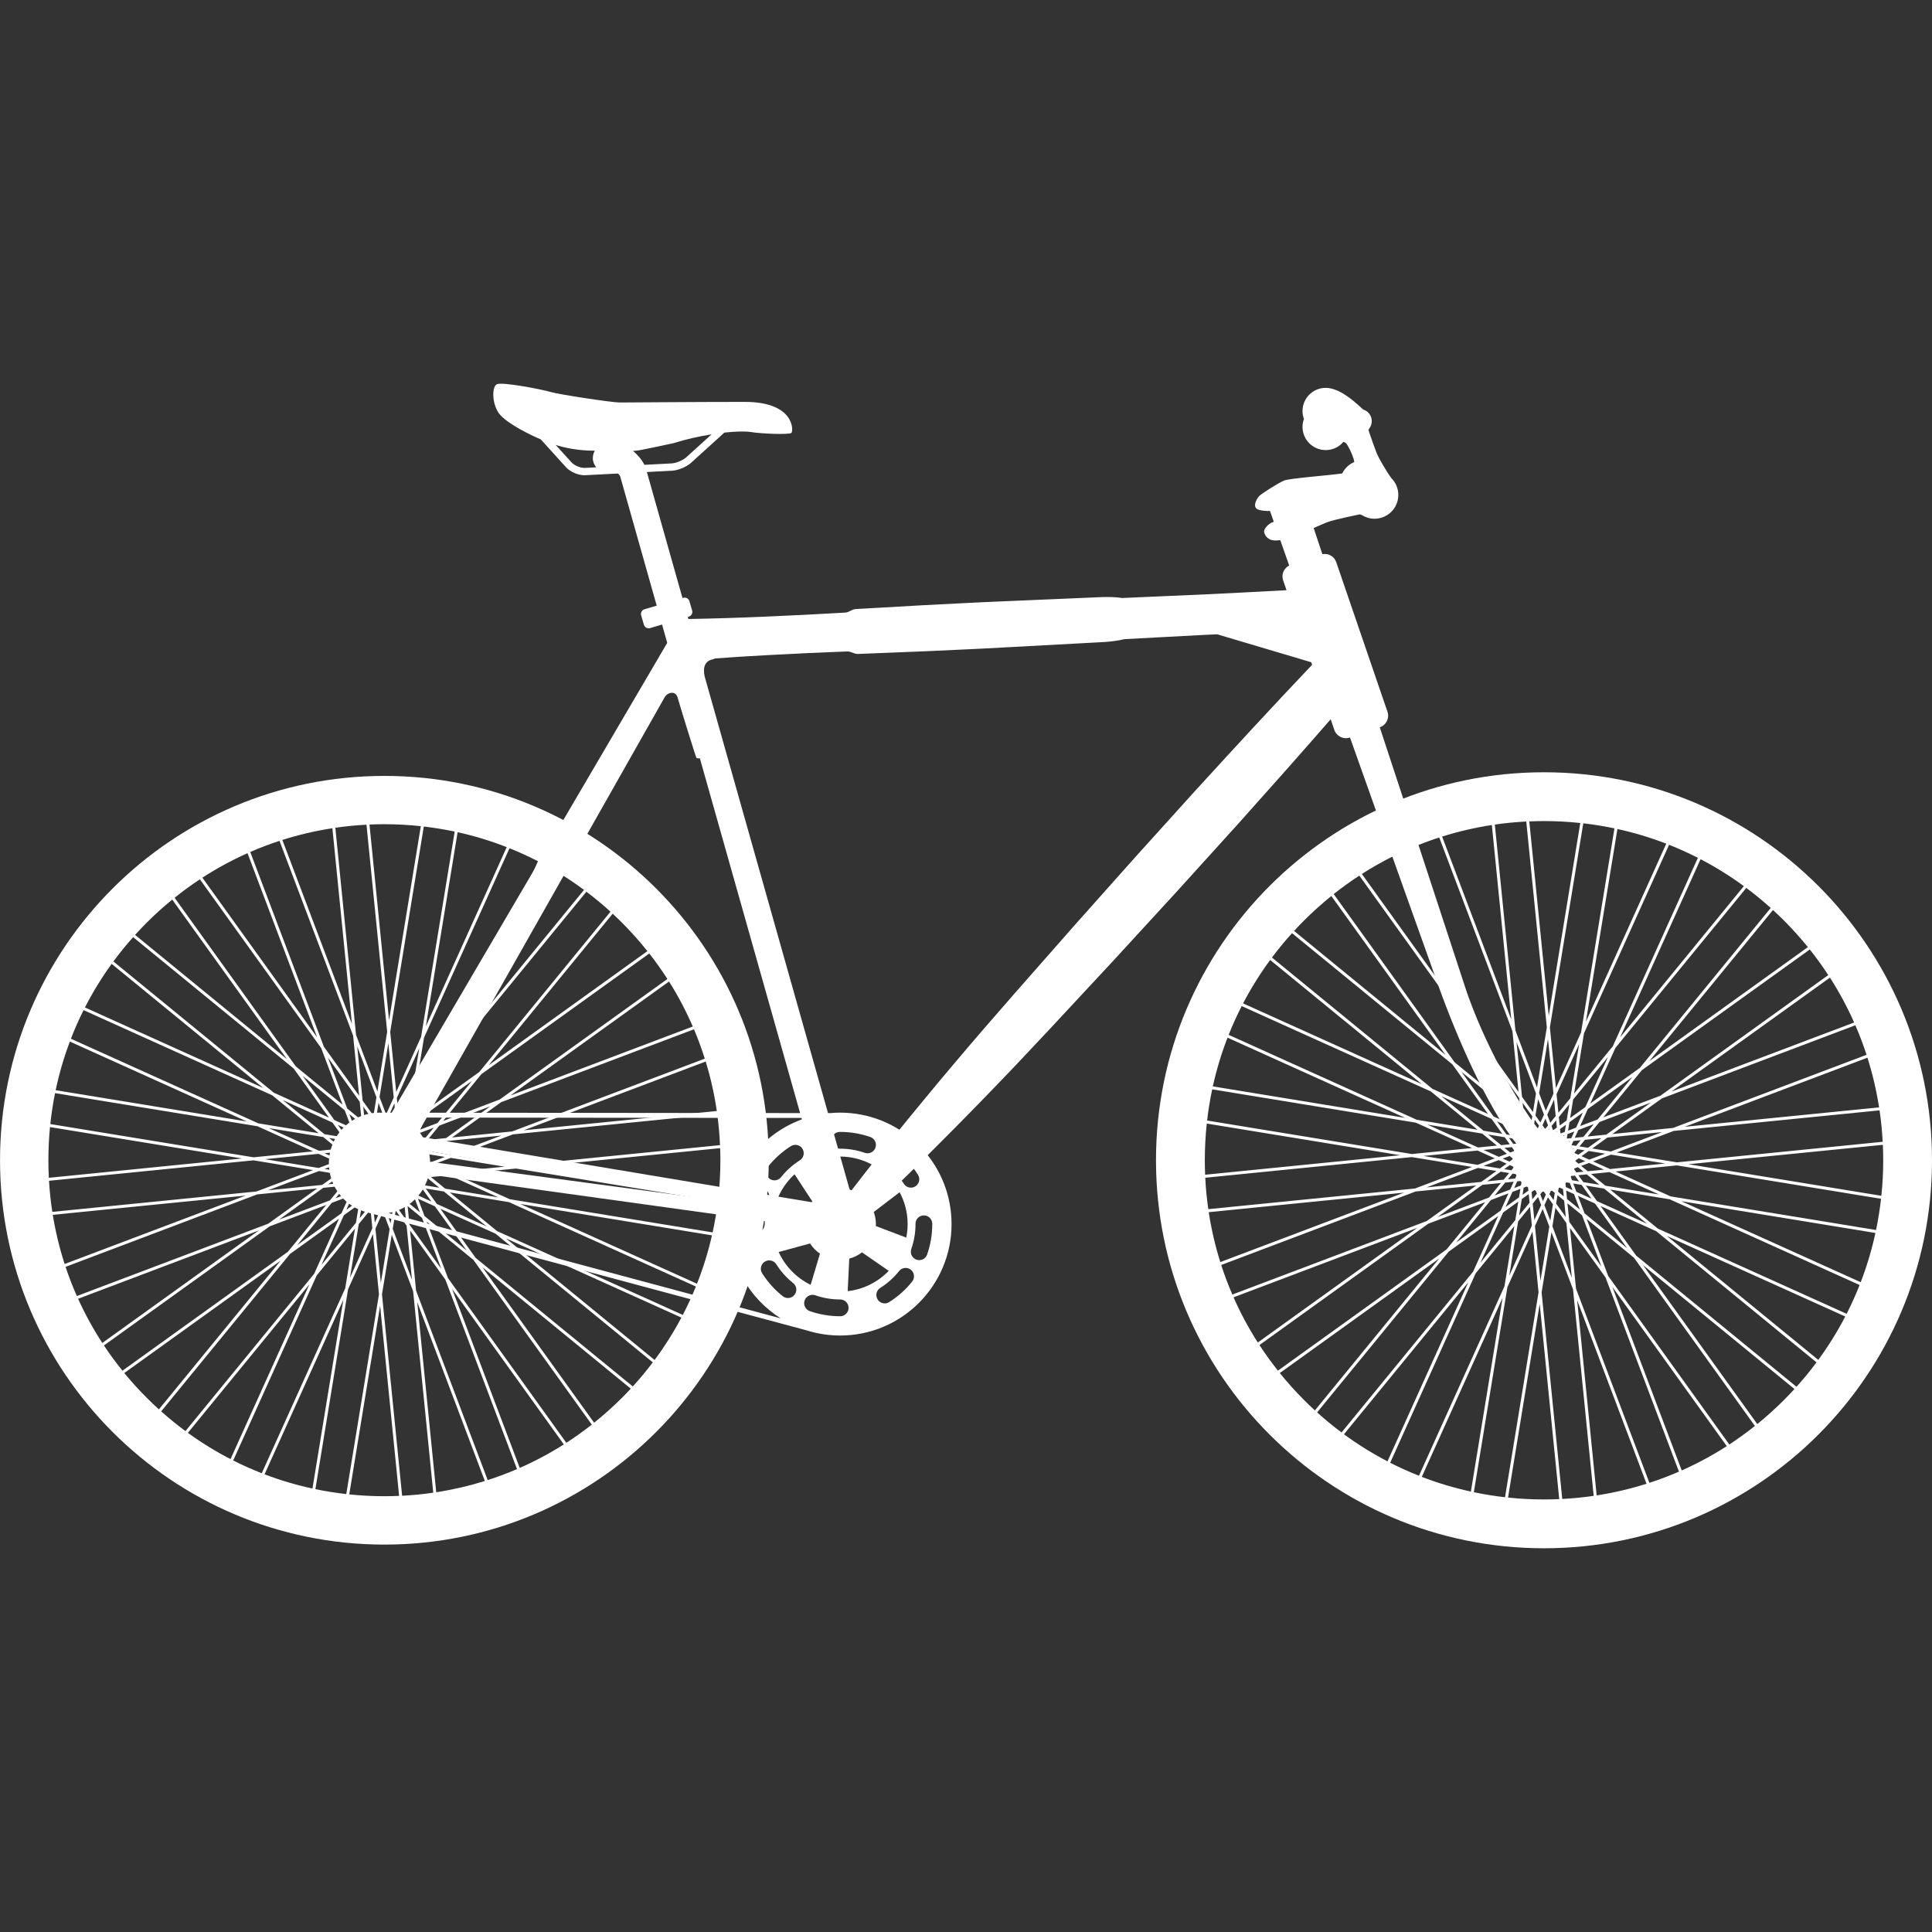 <?xml version="1.0" encoding="UTF-8" standalone="no"?>
<!-- Created with Inkscape (http://www.inkscape.org/) -->

<svg
   xmlns:dc="http://purl.org/dc/elements/1.1/"
   xmlns:cc="http://creativecommons.org/ns#"
   xmlns:rdf="http://www.w3.org/1999/02/22-rdf-syntax-ns#"
   xmlns:svg="http://www.w3.org/2000/svg"
   xmlns="http://www.w3.org/2000/svg"
   xmlns:sodipodi="http://sodipodi.sourceforge.net/DTD/sodipodi-0.dtd"
   xmlns:inkscape="http://www.inkscape.org/namespaces/inkscape"
   width="512"
   height="512"
   id="svg3984"
   version="1.1"
   inkscape:version="0.48.4 r9939"
   sodipodi:docname="bike.svg">
  <rect width="100%" height="100%" fill="#333333" stroke="none"/>
  <defs
     id="defs3986" />
  <sodipodi:namedview
     id="base"
     pagecolor="#ffffff"
     bordercolor="#666666"
     borderopacity="1.0"
     inkscape:pageopacity="0.0"
     inkscape:pageshadow="2"
     inkscape:zoom="1.4"
     inkscape:cx="-7.0730579"
     inkscape:cy="204.04019"
     inkscape:document-units="px"
     inkscape:current-layer="layer1"
     showgrid="false"
     inkscape:window-width="1858"
     inkscape:window-height="1057"
     inkscape:window-x="-8"
     inkscape:window-y="-8"
     inkscape:window-maximized="1" />
  <g
     inkscape:label="Layer 1"
     inkscape:groupmode="layer"
     id="layer1"
     transform="translate(0,-540.362)">
    <g
       id="g2987"
       style="fill:#ffffff">
      <g
         inkscape:export-ydpi="90"
         inkscape:export-xdpi="90"
         transform="matrix(2,0,0,2,-146.119,508.18)"
         id="g4005"
         style="fill:#ffffff">
        <path
           id="path3073"
           style="fill:#ffffff;fill-opacity:1;fill-rule:nonzero;stroke:none"
           d="m 305.908,204.788 -15.146,-21.068 20.071,16.422 c -0.455,0.501 -0.924,0.99 -1.405,1.472 -1.126,1.127 -2.302,2.184 -3.521,3.174 z m -33.026,9.739 4.197,-25.653 2.586,25.858 c -0.67,0.027 -1.341,0.045 -2.017,0.045 -1.603,0 -3.193,-0.084 -4.766,-0.251 z m -30.242,-16.5 21.12,-15.182 -16.471,20.131 c -0.482,-0.445 -0.959,-0.896 -1.423,-1.362 -1.146,-1.146 -2.22,-2.345 -3.226,-3.587 z m 6.828,-63.212 15.135,21.056 -20.071,-16.424 c 0.435,-0.472 0.877,-0.939 1.335,-1.395 1.152,-1.152 2.353,-2.229 3.602,-3.236 z m 32.987,-9.672 -4.18,25.544 -2.574,-25.755 c 0.647,-0.029 1.296,-0.045 1.946,-0.045 1.616,0 3.22,0.088 4.807,0.257 z m 30.159,16.445 -21.008,15.099 16.379,-20.015 c 0.49,0.447 0.973,0.907 1.444,1.379 1.131,1.131 2.192,2.312 3.185,3.537 z m -18.191,33.03 -7.296,-3.294 8.124,-0.812 27.055,4.426 c -0.158,1.393 -0.378,2.772 -0.659,4.134 l -27.224,-4.454 z m 1.413,0.638 25.726,4.208 c -0.482,2.229 -1.133,4.409 -1.949,6.525 l -23.777,-10.733 z m -3.113,3.625 -6.316,-5.17 7.9,1.294 25.159,11.358 c -0.512,1.296 -1.083,2.57 -1.718,3.815 l -25.025,-11.296 z m 1.201,0.983 23.641,10.67 c -1.038,1.996 -2.232,3.918 -3.572,5.751 l -20.069,-16.421 z m -8.784,-3.966 7.372,3.328 21.245,17.385 c -0.829,1.114 -1.715,2.192 -2.652,3.236 l -21.246,-17.387 -4.719,-6.563 z m -2.119,0.967 -0.878,-2.318 2.267,1.021 4.246,5.912 -5.635,-4.615 z m 3.14,8.312 -2.856,-7.561 6.255,5.12 16.033,22.301 c -1.098,0.875 -2.229,1.691 -3.39,2.455 l -16.042,-22.316 z m 0.55,1.45 15.155,21.086 c -1.913,1.225 -3.904,2.302 -5.969,3.218 l -9.187,-24.304 z m -4.822,0.215 -0.803,-8.041 4.72,6.565 9.723,25.725 c -1.281,0.556 -2.586,1.051 -3.915,1.483 l -9.726,-25.732 z m 0.154,1.54 9.19,24.313 c -2.149,0.68 -4.357,1.196 -6.607,1.545 l -2.583,-25.858 z m -3.406,-9.012 2.857,7.564 2.737,27.365 c -1.375,0.201 -2.766,0.34 -4.165,0.412 l -2.735,-27.367 1.306,-7.975 z m -2.186,-0.817 1.022,-2.262 0.879,2.327 -1.174,7.183 -0.727,-7.248 z m -3.654,8.097 3.325,-7.367 0.804,8.047 -4.442,27.153 c -1.394,-0.159 -2.772,-0.383 -4.132,-0.666 l 4.444,-27.166 z m -0.638,1.412 -4.2,25.671 c -2.22,-0.487 -4.394,-1.136 -6.504,-1.95 l 10.704,-23.721 z m -3.559,-3.258 5.115,-6.254 -1.306,7.982 -11.329,25.104 c -1.298,-0.516 -2.57,-1.089 -3.815,-1.723 l 11.334,-25.11 z m -0.983,1.198 -10.708,23.727 c -2.001,-1.044 -3.928,-2.242 -5.767,-3.591 l 16.475,-20.136 z m 3.965,-8.781 -3.325,7.372 -17.437,21.306 c -1.113,-0.83 -2.191,-1.717 -3.234,-2.657 l 17.434,-21.303 6.562,-4.719 z m -0.968,-2.12 2.322,-0.877 -1.023,2.267 -5.911,4.246 4.613,-5.636 z m -8.309,3.141 7.559,-2.86 -5.12,6.258 -22.355,16.07 c -0.869,-1.099 -1.685,-2.23 -2.446,-3.394 L 262.303,178.244 z m -1.449,0.546 -21.131,15.191 c -1.225,-1.916 -2.3,-3.917 -3.214,-5.987 l 24.346,-9.204 z m -0.219,-4.818 8.042,-0.804 -6.567,4.719 -25.76,9.739 c -0.553,-1.281 -1.045,-2.587 -1.476,-3.916 l 25.76,-9.738 z m -1.542,0.154 -24.34,9.2 c -0.674,-2.153 -1.186,-4.362 -1.532,-6.614 l 25.871,-2.586 z m 1.039,-4.711 7.975,1.305 -7.564,2.857 -27.38,2.737 c -0.198,-1.374 -0.333,-2.766 -0.403,-4.164 l 27.373,-2.735 z m 0.539,-4.56 7.438,3.357 -7.965,0.796 -27.138,-4.439 c 0.16,-1.394 0.386,-2.769 0.674,-4.131 l 26.991,4.417 z m -1.416,-0.638 -25.492,-4.173 c 0.487,-2.202 1.138,-4.361 1.95,-6.454 l 23.542,10.627 z m 3.394,-3.503 6.192,5.073 -8.056,-1.319 -24.925,-11.252 c 0.515,-1.296 1.091,-2.567 1.728,-3.811 l 25.061,11.309 z m -1.201,-0.979 -23.676,-10.688 c 1.044,-1.995 2.241,-3.918 3.587,-5.752 l 20.089,16.44 z m 8.778,3.964 -7.366,-3.327 -21.261,-17.398 c 0.831,-1.114 1.717,-2.191 2.658,-3.233 l 21.249,17.388 4.72,6.569 z m 2.111,-0.979 0.88,2.328 -2.259,-1.02 -4.252,-5.917 5.631,4.609 z m -3.141,-8.314 2.858,7.565 -6.252,-5.119 -16.023,-22.289 c 1.099,-0.871 2.231,-1.686 3.396,-2.446 l 16.021,22.289 z m -0.549,-1.45 -15.136,-21.058 c 1.911,-1.221 3.904,-2.29 5.965,-3.2 l 9.171,24.258 z m 4.816,-0.226 0.807,8.046 -4.719,-6.562 -9.705,-25.676 c 1.281,-0.553 2.587,-1.045 3.917,-1.476 l 9.7,25.667 z m -0.154,-1.544 -9.163,-24.243 c 2.143,-0.672 4.344,-1.186 6.589,-1.529 l 2.575,25.772 z m 3.407,9.012 -2.857,-7.559 -2.729,-27.285 c 1.374,-0.199 2.764,-0.334 4.165,-0.405 l 2.725,27.269 -1.305,7.98 z m 2.182,0.806 -1.021,2.264 -0.879,-2.319 1.176,-7.19 0.724,7.245 z m 3.657,-8.105 -3.327,7.372 -0.803,-8.041 4.426,-27.044 c 1.393,0.16 2.77,0.383 4.13,0.67 l -4.426,27.043 z m 0.638,-1.413 4.181,-25.546 c 2.209,0.484 4.371,1.136 6.47,1.944 l -10.651,23.602 z m 3.566,3.246 -5.121,6.26 1.306,-7.976 11.276,-24.984 c 1.297,0.517 2.569,1.091 3.816,1.724 l -11.276,24.976 z m 0.983,-1.198 10.649,-23.594 c 1.989,1.039 3.907,2.231 5.736,3.57 l -16.385,20.024 z m -3.962,8.778 3.325,-7.366 17.345,-21.2 c 1.114,0.83 2.192,1.717 3.236,2.658 l -17.34,21.189 -6.567,4.719 z m 0.974,2.114 -2.325,0.877 1.021,-2.259 5.914,-4.252 -4.609,5.635 z m 8.314,-3.143 -7.564,2.86 5.118,-6.254 22.24,-15.985 c 0.873,1.095 1.692,2.228 2.45,3.391 l -22.244,15.988 z m 1.45,-0.548 21.015,-15.105 c 1.223,1.906 2.292,3.89 3.209,5.948 l -24.225,9.157 z m 0.227,4.816 -8.046,0.806 6.563,-4.718 25.637,-9.692 c 0.556,1.279 1.053,2.585 1.485,3.912 l -25.639,9.692 z m 1.54,-0.153 24.218,-9.157 c 0.677,2.144 1.192,4.343 1.542,6.584 l -25.76,2.574 z m -9.008,3.406 7.559,-2.858 27.271,-2.726 c 0.203,1.373 0.339,2.764 0.414,4.165 l -27.264,2.725 -7.981,-1.306 z m -3.124,1.18 2.374,-0.896 7.19,1.175 -7.326,0.734 -2.239,-1.012 z m -0.713,1.306 -0.866,-0.708 1.048,-0.397 1.971,0.89 -2.153,0.215 z m 0.441,0.361 2.444,-0.246 6.564,2.964 -7.108,-1.163 -1.9,-1.555 z m -1.027,1.077 -0.653,-0.911 1.114,-0.111 1.674,1.371 -2.135,-0.348 z m 0.33,0.461 2.428,0.396 5.695,4.661 -6.641,-2.998 -1.482,-2.059 z m -1.663,-0.274 1.104,0.181 1.311,1.824 -1.999,-0.902 -0.416,-1.103 z m -0.984,0.471 -0.064,-0.643 0.591,0.098 0.356,0.943 -0.883,-0.397 z m 0.159,1.586 -0.111,-1.125 1.036,0.467 0.775,2.048 -1.699,-1.39 z m 0.056,0.564 1.926,1.573 2.574,6.811 -4.252,-5.915 -0.247,-2.47 z m -1.5,0.039 0.182,-1.119 0.879,0.72 0.219,2.176 -1.28,-1.778 z m -0.093,0.557 1.452,2.019 0.724,7.243 -2.577,-6.812 0.401,-2.449 z m -0.994,-1.384 0.664,0.923 -0.352,2.157 -0.778,-2.049 0.466,-1.031 z m -1.009,-0.407 0.381,-0.465 0.357,0.495 -0.396,0.877 -0.342,-0.907 z m -1.007,1.235 0.716,-0.875 0.401,1.066 -0.901,1.992 -0.216,-2.182 z m -0.361,0.438 0.249,2.475 -2.995,6.636 1.175,-7.19 1.571,-1.921 z m -1.087,-1.037 0.918,-0.658 0.114,1.131 -1.385,1.692 0.353,-2.165 z m -0.461,0.333 -0.401,2.455 -4.61,5.633 2.999,-6.639 2.012,-1.449 z m 0.275,-1.681 -0.183,1.122 -1.775,1.276 0.901,-1.999 1.058,-0.4 z m -0.425,-1 0.6,-0.061 -0.099,0.603 -0.9,0.34 0.399,-0.881 z m -1.586,0.159 1.125,-0.112 -0.467,1.036 -2.048,0.775 1.39,-1.698 z m -0.564,0.056 -1.576,1.924 -6.806,2.575 5.914,-4.253 2.468,-0.246 z m -0.038,-1.501 1.115,0.183 -0.719,0.88 -2.176,0.218 1.78,-1.281 z m -0.559,-0.092 -2.019,1.451 -7.244,0.725 6.814,-2.577 2.449,0.401 z m 0.301,-1.439 1.044,0.472 -0.884,0.635 -2.159,-0.352 1.999,-0.754 z m -0.52,-0.234 -2.27,0.859 -7.183,-1.176 7.166,-0.715 2.287,1.032 z m 0.718,-1.331 0.889,0.726 -1.075,0.405 -2.021,-0.912 2.207,-0.219 z m -0.439,-0.361 -2.499,0.251 -6.71,-3.03 7.265,1.19 1.944,1.589 z m 1.036,-1.103 0.669,0.933 -1.141,0.114 -1.717,-1.406 2.188,0.359 z m -0.33,-0.461 -2.479,-0.406 -5.575,-4.562 6.637,2.994 1.417,1.973 z m 1.691,0.278 -1.131,-0.186 -1.246,-1.734 1.992,0.9 0.385,1.02 z m 1.009,-0.391 0.056,0.565 -0.608,-0.1 -0.325,-0.861 0.877,0.396 z m -0.159,-1.593 0.112,1.131 -1.031,-0.463 -0.776,-2.054 1.695,1.386 z m -0.056,-0.564 -1.921,-1.571 -2.576,-6.815 4.247,5.91 0.249,2.476 z m 1.496,-0.046 -0.183,1.122 -0.874,-0.715 -0.218,-2.184 1.275,1.776 z m 0.092,-0.561 -1.449,-2.015 -0.724,-7.249 2.574,6.81 -0.401,2.454 z m 0.99,1.38 -0.659,-0.919 0.353,-2.163 0.775,2.044 -0.469,1.038 z m 1.009,0.392 -0.386,0.473 -0.351,-0.491 0.396,-0.881 0.341,0.9 z m 1.014,-1.24 -0.72,0.881 -0.399,-1.058 0.902,-1.999 0.216,2.175 z m 0.359,-0.438 -0.247,-2.47 2.998,-6.639 -1.176,7.185 -1.575,1.923 z m 1.092,1.026 -0.923,0.663 -0.111,-1.124 1.388,-1.698 -0.353,2.159 z m 0.462,-0.333 0.399,-2.449 4.615,-5.637 -2.995,6.635 -2.019,1.451 z m -0.275,1.676 0.182,-1.117 1.781,-1.28 -0.9,1.996 -1.064,0.401 z m 0.435,0.99 -0.608,0.061 0.097,-0.595 0.906,-0.342 -0.395,0.877 z m 1.592,-0.16 -1.132,0.116 0.467,-1.033 2.05,-0.774 -1.385,1.691 z m 0.564,-0.055 1.572,-1.918 6.814,-2.578 -5.911,4.25 -2.475,0.247 z m 0.048,1.498 -1.122,-0.186 0.716,-0.87 2.182,-0.219 -1.776,1.275 z m 0.561,0.092 2.012,-1.449 7.249,-0.723 -6.807,2.572 -2.454,-0.401 z m -1.417,1.018 0.956,-0.687 2.163,0.353 -2.099,0.793 -1.02,-0.46 z m -0.861,0.619 0.483,-0.348 0.866,0.39 -0.888,0.335 -0.461,-0.377 z m -0.414,0.71 -0.196,-0.274 0.27,-0.194 0.368,0.298 -0.443,0.17 z m 0.242,0.336 0.557,-0.212 0.737,0.604 -0.948,0.093 -0.347,-0.485 z m -0.583,0.578 -0.119,-0.315 0.313,-0.117 0.276,0.385 -0.471,0.048 z m 0.147,0.386 0.593,-0.057 0.555,0.771 -0.938,-0.154 -0.21,-0.56 z m -0.747,0.077 0.334,-0.034 0.168,0.443 -0.468,-0.076 -0.033,-0.333 z m -0.6,0.227 0.027,-0.171 0.175,-0.016 0.022,0.225 -0.224,-0.038 z m -0.125,0.768 0.06,-0.369 0.33,0.054 0.052,0.516 -0.443,-0.201 z m -0.067,0.411 0.555,0.251 0.095,0.957 -0.749,-0.611 0.099,-0.597 z m -0.833,-0.006 0.138,-0.306 0.314,0.143 -0.076,0.472 -0.377,-0.309 z m -0.171,0.379 0.472,0.384 -0.155,0.95 -0.564,-0.787 0.247,-0.546 z m -0.588,-0.483 0.267,0.219 -0.196,0.438 -0.285,-0.397 0.214,-0.259 z m -0.593,-0.269 0.141,-0.1 0.142,0.116 -0.145,0.176 -0.137,-0.192 z m -0.6,0.429 0.274,-0.197 0.201,0.282 -0.303,0.369 -0.171,-0.455 z m -0.337,0.243 0.216,0.567 -0.608,0.746 -0.097,-0.962 0.488,-0.351 z m -0.583,-0.593 0.314,-0.12 0.123,0.323 -0.389,0.279 -0.049,-0.482 z m -0.39,0.144 0.064,0.609 -0.78,0.561 0.155,-0.956 0.561,-0.214 z m -0.073,-0.754 0.035,0.342 -0.447,0.17 0.078,-0.48 0.334,-0.032 z m -0.231,-0.611 0.174,0.028 0.017,0.182 -0.226,0.026 0.035,-0.236 z m -0.726,-0.121 0.333,0.055 -0.056,0.342 -0.476,0.048 0.199,-0.445 z m -0.41,-0.065 -0.251,0.555 -0.956,0.095 0.613,-0.748 0.594,0.098 z m -0.021,-0.801 0.319,0.143 -0.127,0.278 -0.472,-0.077 0.28,-0.344 z m -0.378,-0.171 -0.358,0.44 -0.95,-0.156 0.747,-0.535 0.561,0.252 z m 0.215,-0.807 0.268,0.216 -0.22,0.27 -0.447,-0.203 0.4,-0.284 z m -0.322,-0.265 -0.5,0.359 -0.892,-0.402 0.916,-0.345 0.477,0.388 z m 0.414,-0.727 0.203,0.284 -0.281,0.202 -0.38,-0.311 0.458,-0.175 z m -0.242,-0.336 -0.573,0.218 -0.758,-0.62 0.973,-0.097 0.358,0.499 z m 0.592,-0.594 0.122,0.325 -0.324,0.123 -0.286,-0.4 0.488,-0.049 z m -0.147,-0.386 -0.611,0.06 -0.573,-0.795 0.965,0.156 0.22,0.578 z m 0.758,-0.077 -0.346,0.035 -0.174,-0.461 0.485,0.078 0.034,0.347 z m 0.611,-0.241 -0.029,0.182 -0.182,0.018 -0.026,-0.24 0.237,0.039 z m 0.114,-0.694 -0.049,0.3 -0.341,-0.056 -0.044,-0.441 0.434,0.198 z m 0.069,-0.411 -0.549,-0.249 -0.098,-0.961 0.743,0.609 -0.097,0.602 z m 0.826,-0.006 -0.143,0.315 -0.306,-0.139 0.08,-0.479 0.369,0.303 z m 0.17,-0.378 -0.466,-0.383 0.156,-0.954 0.56,0.778 -0.251,0.559 z m 0.583,0.474 -0.26,-0.213 0.199,-0.443 0.279,0.389 -0.218,0.267 z m 0.593,0.256 -0.15,0.108 -0.132,-0.108 0.15,-0.185 0.132,0.185 z m 0.606,-0.435 -0.28,0.201 -0.196,-0.271 0.307,-0.377 0.169,0.447 z m 0.337,-0.243 -0.212,-0.562 0.613,-0.749 0.094,0.955 -0.495,0.357 z m 0.588,0.582 -0.323,0.122 -0.117,-0.314 0.394,-0.284 0.046,0.476 z m 0.389,-0.148 -0.059,-0.598 0.785,-0.564 -0.155,0.946 -0.571,0.215 z m 0.076,0.747 -0.034,-0.334 0.456,-0.172 -0.078,0.472 -0.344,0.034 z m 0.24,0.602 -0.182,-0.032 -0.018,-0.171 0.237,-0.022 -0.037,0.225 z m 0.737,0.122 -0.342,-0.058 0.055,-0.331 0.483,-0.049 -0.196,0.438 z m 0.411,0.067 0.247,-0.549 0.962,-0.099 -0.608,0.746 -0.602,-0.098 z m -0.022,0.858 -0.306,-0.136 0.157,-0.346 0.478,0.08 -0.329,0.402 z m 0.378,0.172 0.408,-0.501 0.955,0.158 -0.819,0.588 -0.544,-0.245 z m -0.474,0.58 0.212,-0.26 0.432,0.194 -0.384,0.278 -0.259,-0.212 z m -0.364,0.444 0.11,-0.136 0.176,0.145 -0.185,0.132 -0.101,-0.142 z m -0.278,0.414 -0.021,-0.05 0.035,-0.042 0.039,0.054 -0.054,0.038 z m 0.147,0.39 0.142,-0.101 0.131,0.183 -0.213,0.08 -0.06,-0.161 z m -0.378,0.329 -0.004,-0.056 0.043,-0.032 0.023,0.064 -0.062,0.025 z m 0.042,0.412 0.165,-0.064 0.08,0.215 -0.226,0.023 -0.018,-0.175 z m -0.438,0.166 0.05,-0.021 0.006,0.067 -0.067,0.009 0.011,-0.055 z m -0.567,0.561 0.025,-0.05 0.052,-0.005 -0.011,0.066 -0.066,-0.011 z m -0.171,0.378 0.172,0.027 -0.043,0.268 -0.219,-0.097 0.089,-0.198 z m -0.524,-9.8e-4 0.061,-0.075 0.055,0.009 -0.045,0.099 -0.071,-0.033 z m -0.263,0.322 0.17,0.077 -0.095,0.208 -0.185,-0.15 0.11,-0.134 z m -0.44,-0.199 0.061,0.028 -0.042,0.051 -0.06,-0.049 0.04,-0.03 z m -0.796,-0.018 0.045,-0.016 0.052,0.043 -0.055,0.038 -0.043,-0.065 z m -0.39,0.149 0.11,0.152 -0.188,0.132 -0.083,-0.223 0.161,-0.061 z m -0.33,-0.386 0.049,-0.006 0.039,0.056 -0.061,0.025 -0.027,-0.075 z m -0.414,0.04 0.067,0.174 -0.215,0.081 -0.022,-0.236 0.17,-0.018 z m -0.169,-0.451 0.022,0.064 -0.064,0.006 -0.009,-0.076 0.05,0.006 z m -0.56,-0.533 0.058,0.026 0.002,0.021 -0.065,-0.011 0.005,-0.035 z m -0.378,-0.169 -0.023,0.137 -0.226,-0.035 0.081,-0.18 0.169,0.078 z m 0.028,-0.512 0.048,0.038 -0.01,0.064 -0.07,-0.033 0.032,-0.069 z m -0.32,-0.264 -0.077,0.168 -0.218,-0.099 0.152,-0.186 0.143,0.117 z m 0.158,-0.485 0.038,0.051 -0.026,0.057 -0.059,-0.049 0.046,-0.06 z m -0.24,-0.339 -0.117,0.144 -0.187,-0.152 0.197,-0.141 0.108,0.148 z m 0.279,-0.425 0.023,0.059 -0.042,0.046 -0.043,-0.062 0.061,-0.043 z m -0.147,-0.391 -0.148,0.108 -0.141,-0.194 0.224,-0.083 0.065,0.17 z m 0.381,-0.339 0.006,0.061 -0.05,0.035 -0.028,-0.071 0.072,-0.026 z m -0.04,-0.413 -0.172,0.065 -0.086,-0.225 0.24,-0.023 0.018,0.183 z m 0.445,-0.17 -0.056,0.022 -0.009,-0.075 0.076,-0.007 -0.011,0.06 z m 0.58,-0.575 -0.026,0.058 -0.061,0.005 0.012,-0.075 0.075,0.012 z m 0.172,-0.379 -0.182,-0.03 0.032,-0.193 0.207,0.093 -0.056,0.131 z m 0.482,0.061 -0.013,0.016 -0.06,-0.01 0.013,-0.033 0.06,0.027 z m 0.263,-0.322 -0.158,-0.071 0.099,-0.218 0.177,0.145 -0.119,0.143 z m 0.424,0.192 -0.046,-0.021 0.05,-0.061 0.052,0.043 -0.056,0.039 z m 0.814,-0.009 -0.062,0.021 -0.038,-0.029 0.061,-0.046 0.039,0.055 z m 0.389,-0.148 -0.101,-0.142 0.194,-0.138 0.081,0.213 -0.174,0.067 z m 0.337,0.369 -0.065,0.007 -0.03,-0.04 0.072,-0.027 0.023,0.06 z m 0.413,-0.043 -0.061,-0.159 0.224,-0.086 0.022,0.229 -0.185,0.016 z m 0.165,0.438 -0.018,-0.046 0.078,-0.009 0.005,0.065 -0.065,-0.01 z m 0.577,0.61 -0.05,-0.025 -0.011,-0.095 0.078,0.012 -0.017,0.108 z m 0.378,0.167 0.034,-0.212 0.237,0.04 -0.112,0.246 -0.159,-0.075 z m -0.033,0.5 -0.043,-0.034 0.009,-0.054 0.062,0.028 -0.028,0.06 z m 0.322,0.262 0.071,-0.156 0.207,0.094 -0.143,0.174 -0.134,-0.111 z m -0.193,0.43 0.022,-0.05 0.051,0.042 -0.042,0.053 -0.032,-0.044 z m -0.842,0.888 -0.223,0.496 -0.347,0.423 -0.441,0.319 -0.512,0.192 -0.542,0.052 -0.694,-0.11 -0.363,-0.165 -0.429,-0.351 -0.325,-0.455 -0.198,-0.518 -0.056,-0.554 0.092,-0.55 0.227,-0.509 0.352,-0.428 0.452,-0.326 0.521,-0.194 0.554,-0.058 0.395,0.066 0.641,0.287 0.419,0.344 0.32,0.447 0.192,0.509 0.056,0.545 -0.09,0.537 z m -46.995,-0.554 c 0,-1.637 0.088,-3.259 0.26,-4.864 l 25.642,4.195 -25.859,2.586 c -0.028,-0.636 -0.043,-1.275 -0.043,-1.917 z m 89.893,0 c 0,1.584 -0.084,3.154 -0.247,4.708 l -25.556,-4.183 25.754,-2.571 c 0.029,0.677 0.049,1.362 0.049,2.045 z M 277.647,118.421 c -28.395,0 -51.413,23.019 -51.413,51.41 0,28.396 23.018,51.414 51.413,51.414 28.395,0 51.413,-23.018 51.413,-51.414 0,-28.391 -23.018,-51.41 -51.413,-51.41"
           inkscape:connector-curvature="0" />
        <path
           id="path3075"
           style="fill:#ffffff;fill-opacity:1;fill-rule:nonzero;stroke:none"
           d="m 151.784,204.609 -14.803,-20.598 19.655,16.082 c -0.38,0.411 -0.767,0.817 -1.164,1.215 -1.176,1.175 -2.409,2.275 -3.687,3.301 z m -32.447,9.497 4.09,-24.99 2.517,25.187 c -0.648,0.029 -1.3,0.045 -1.954,0.045 -1.566,0 -3.118,-0.083 -4.653,-0.242 z m -29.808,-16.081 20.705,-14.881 -16.118,19.697 c -0.548,-0.498 -1.084,-1.007 -1.609,-1.533 -1.053,-1.051 -2.045,-2.147 -2.978,-3.283 z m 6.353,-62.733 15.187,21.133 -20.109,-16.454 c 0.501,-0.554 1.016,-1.097 1.548,-1.627 1.078,-1.08 2.204,-2.096 3.374,-3.052 z m 32.938,-9.727 -4.209,25.722 -2.592,-25.939 c 0.655,-0.028 1.312,-0.045 1.972,-0.045 1.624,0 3.236,0.09 4.829,0.262 z m 30.023,16.555 -21.026,15.114 16.423,-20.07 c 0.417,0.386 0.829,0.778 1.231,1.18 1.203,1.205 2.327,2.465 3.372,3.777 z m -18.235,32.874 -7.229,-3.263 8.047,-0.803 26.753,4.377 c -0.169,1.377 -0.401,2.74 -0.694,4.086 l -26.876,-4.396 z m 1.399,0.631 25.391,4.156 c -0.498,2.192 -1.161,4.333 -1.983,6.411 l -23.408,-10.567 z m -3.082,3.594 -6.258,-5.121 7.828,1.279 24.774,11.184 c -0.518,1.28 -1.099,2.536 -1.737,3.763 l -24.606,-11.105 z m 1.188,0.971 23.234,10.487 c -1.036,1.95 -2.22,3.83 -3.549,5.62 l -19.685,-16.108 z m -8.702,-3.929 7.304,3.296 20.842,17.056 c -0.83,1.099 -1.713,2.162 -2.649,3.19 l -20.825,-17.042 -4.672,-6.501 z m -2.1,0.961 -0.868,-2.301 2.245,1.015 4.209,5.856 -5.586,-4.57 z m 3.114,8.232 -2.832,-7.488 6.199,5.073 15.682,21.82 c -1.091,0.857 -2.214,1.66 -3.372,2.41 l -15.677,-21.814 z m 0.542,1.435 14.802,20.593 c -1.871,1.187 -3.823,2.229 -5.84,3.115 l -8.962,-23.709 z m -4.774,0.215 -0.797,-7.966 4.675,6.504 9.493,25.112 c -1.269,0.546 -2.565,1.032 -3.882,1.455 l -9.49,-25.105 z m 0.152,1.525 8.959,23.701 c -2.098,0.654 -4.249,1.153 -6.442,1.492 l -2.517,-25.193 z m -3.376,-8.927 2.834,7.495 2.665,26.684 c -1.36,0.199 -2.736,0.334 -4.125,0.405 l -2.668,-26.684 1.294,-7.899 z m -2.162,-0.808 1.01,-2.241 0.87,2.307 -1.164,7.116 -0.716,-7.182 z m -3.623,8.021 3.294,-7.299 0.798,7.973 -4.333,26.474 c -1.379,-0.155 -2.745,-0.373 -4.092,-0.652 l 4.333,-26.496 z m -0.628,1.4 -4.094,25.014 c -2.168,-0.471 -4.288,-1.099 -6.348,-1.885 l 10.442,-23.129 z m -3.528,-3.228 5.068,-6.196 -1.294,7.907 -11.058,24.503 c -1.287,-0.505 -2.55,-1.066 -3.784,-1.69 l 11.068,-24.524 z m -0.973,1.187 -10.45,23.154 c -1.96,-1.011 -3.849,-2.174 -5.65,-3.477 l 16.099,-19.677 z m 3.927,-8.7 -3.296,7.303 -17.053,20.839 c -1.105,-0.815 -2.179,-1.687 -3.217,-2.614 l 17.064,-20.853 6.502,-4.675 z m -0.96,-2.099 2.3,-0.869 -1.012,2.246 -5.856,4.209 4.569,-5.586 z m -8.229,3.112 7.487,-2.83 -5.073,6.199 -21.924,15.759 c -0.872,-1.081 -1.692,-2.197 -2.453,-3.343 l 21.962,-15.785 z m -1.435,0.543 -20.744,14.91 c -1.219,-1.874 -2.29,-3.833 -3.208,-5.856 l 23.952,-9.053 z m -0.218,-4.775 7.966,-0.797 -6.503,4.676 -25.362,9.588 c -0.558,-1.265 -1.056,-2.555 -1.494,-3.868 l 25.392,-9.599 z m -1.527,0.155 -23.989,9.067 c -0.685,-2.12 -1.21,-4.295 -1.571,-6.515 l 25.56,-2.552 z m 1.031,-4.67 7.899,1.294 -7.492,2.833 -27.06,2.704 c -0.209,-1.36 -0.356,-2.735 -0.436,-4.121 l 27.089,-2.709 z m 0.532,-4.516 7.37,3.329 -7.891,0.786 -26.929,-4.406 c 0.147,-1.38 0.356,-2.746 0.626,-4.096 l 26.824,4.387 z m -1.4,-0.63 -25.34,-4.147 c 0.463,-2.201 1.092,-4.352 1.88,-6.443 l 23.459,10.59 z m 3.356,-3.471 6.141,5.024 -7.984,-1.307 -24.835,-11.211 c 0.5,-1.287 1.059,-2.552 1.68,-3.789 l 24.997,11.283 z m -1.185,-0.971 -23.633,-10.667 c 1.025,-2.004 2.207,-3.934 3.538,-5.776 l 20.095,16.443 z m 8.696,3.925 -7.298,-3.295 -21.261,-17.394 c 0.817,-1.108 1.688,-2.181 2.613,-3.222 l 21.271,17.405 4.675,6.505 z m 2.092,-0.968 0.872,2.306 -2.24,-1.01 -4.214,-5.864 5.582,4.568 z m -3.114,-8.235 2.832,7.492 -6.196,-5.069 -16.063,-22.349 c 1.081,-0.87 2.201,-1.686 3.35,-2.444 l 16.077,22.37 z m -0.542,-1.434 -15.203,-21.152 c 1.913,-1.236 3.91,-2.323 5.98,-3.246 l 9.223,24.398 z m 4.769,-0.227 0.8,7.973 -4.673,-6.501 -9.755,-25.802 c 1.269,-0.553 2.559,-1.044 3.874,-1.477 l 9.754,25.807 z m -0.152,-1.526 -9.222,-24.399 c 2.158,-0.685 4.371,-1.205 6.629,-1.551 l 2.593,25.951 z m 3.374,8.925 -2.833,-7.49 -2.742,-27.447 c 1.36,-0.198 2.736,-0.335 4.126,-0.406 l 2.741,27.438 -1.292,7.905 z m 2.162,0.796 -1.014,2.246 -0.867,-2.3 1.165,-7.12 0.715,7.174 z m 3.624,-8.025 -3.295,7.3 -0.797,-7.966 4.453,-27.207 c 1.378,0.16 2.744,0.386 4.092,0.671 l -4.453,27.202 z m 0.632,-1.4 4.208,-25.72 c 2.224,0.49 4.398,1.154 6.507,1.977 l -10.715,23.743 z m 3.532,3.215 -5.075,6.201 1.296,-7.9 11.331,-25.111 c 1.284,0.515 2.541,1.089 3.773,1.721 l -11.325,25.089 z m 0.971,-1.187 10.706,-23.717 c 1.995,1.05 3.917,2.256 5.746,3.613 l -16.453,20.104 z m -3.925,8.695 3.295,-7.298 17.398,-21.261 c 1.097,0.829 2.164,1.709 3.191,2.646 l -17.377,21.237 -6.507,4.676 z m 0.967,2.093 -2.303,0.87 1.01,-2.24 5.861,-4.211 -4.568,5.58 z m 8.237,-3.115 -7.492,2.835 5.066,-6.197 22.249,-15.99 c 0.856,1.095 1.657,2.224 2.401,3.38 l -22.224,15.972 z m 1.435,-0.542 21.003,-15.097 c 1.207,1.91 2.254,3.906 3.148,5.965 l -24.151,9.132 z m 0.226,4.772 -7.973,0.797 6.503,-4.674 25.552,-9.659 c 0.54,1.272 1.016,2.571 1.434,3.89 l -25.517,9.645 z m 1.525,-0.153 24.112,-9.113 c 0.653,2.133 1.146,4.324 1.471,6.558 l -25.583,2.555 z m -8.924,3.374 7.488,-2.832 27.072,-2.704 c 0.185,1.361 0.313,2.739 0.373,4.129 l -27.028,2.7 -7.905,-1.292 z m -3.094,1.169 2.352,-0.888 7.122,1.165 -7.256,0.725 -2.218,-1.003 z m -0.704,1.295 -0.858,-0.702 1.037,-0.392 1.952,0.881 -2.131,0.213 z m 0.433,0.355 2.423,-0.242 6.505,2.937 -7.042,-1.152 -1.886,-1.543 z m -1.014,1.07 -0.647,-0.902 1.103,-0.11 1.659,1.356 -2.115,-0.344 z m 0.328,0.455 2.402,0.392 5.644,4.618 -6.579,-2.968 -1.467,-2.042 z m -1.649,-0.27 1.095,0.178 1.297,1.807 -1.979,-0.894 -0.413,-1.092 z m -0.972,0.467 -0.064,-0.637 0.583,0.097 0.352,0.934 -0.872,-0.394 z m 0.156,1.569 -0.111,-1.114 1.027,0.465 0.765,2.026 -1.681,-1.377 z m 0.055,0.559 1.907,1.562 2.55,6.744 -4.212,-5.859 -0.246,-2.448 z m -1.488,0.037 0.181,-1.105 0.873,0.714 0.214,2.155 -1.268,-1.764 z m -0.09,0.555 1.439,1.999 0.718,7.177 -2.552,-6.75 0.395,-2.426 z m -0.984,-1.371 0.657,0.914 -0.35,2.14 -0.768,-2.034 0.461,-1.02 z m -0.999,-0.402 0.378,-0.462 0.352,0.489 -0.392,0.869 -0.337,-0.896 z m -0.999,1.22 0.709,-0.867 0.397,1.056 -0.891,1.974 -0.215,-2.164 z m -0.356,0.436 0.243,2.453 -2.966,6.571 1.166,-7.123 1.556,-1.901 z m -1.076,-1.026 0.907,-0.653 0.111,1.12 -1.371,1.676 0.352,-2.143 z m -0.457,0.326 -0.396,2.432 -4.569,5.581 2.968,-6.578 1.996,-1.435 z m 0.271,-1.666 -0.182,1.113 -1.758,1.265 0.892,-1.982 1.048,-0.396 z m -0.422,-0.988 0.593,-0.06 -0.097,0.595 -0.892,0.337 0.396,-0.873 z m -1.571,0.155 1.116,-0.111 -0.465,1.028 -2.026,0.767 1.374,-1.684 z m -0.559,0.059 -1.559,1.905 -6.745,2.55 5.859,-4.212 2.445,-0.243 z m -0.035,-1.488 1.105,0.178 -0.713,0.872 -2.155,0.216 1.763,-1.267 z m -0.556,-0.09 -1.999,1.437 -7.177,0.715 6.751,-2.552 2.424,0.4 z m 0.297,-1.428 1.037,0.468 -0.875,0.631 -2.141,-0.351 1.979,-0.748 z m -0.511,-0.23 -2.251,0.851 -7.117,-1.165 7.1,-0.709 2.268,1.023 z m 0.71,-1.32 0.878,0.72 -1.062,0.401 -2.003,-0.903 2.187,-0.218 z m -0.436,-0.356 -2.473,0.247 -6.649,-3 7.199,1.177 1.923,1.576 z m 1.028,-1.093 0.664,0.922 -1.131,0.115 -1.702,-1.391 2.169,0.355 z m -0.329,-0.457 -2.456,-0.4 -5.521,-4.521 6.574,2.97 1.404,1.951 z m 1.675,0.275 -1.121,-0.183 -1.234,-1.719 1.974,0.894 0.38,1.009 z m 1,-0.386 0.055,0.559 -0.6,-0.097 -0.322,-0.855 0.867,0.392 z m -0.159,-1.576 0.114,1.119 -1.021,-0.461 -0.769,-2.032 1.676,1.374 z m -0.055,-0.56 -1.904,-1.558 -2.55,-6.75 4.207,5.856 0.247,2.451 z m 1.482,-0.049 -0.182,1.113 -0.864,-0.708 -0.215,-2.163 1.262,1.758 z m 0.093,-0.554 -1.434,-1.995 -0.719,-7.182 2.549,6.745 -0.396,2.432 z m 0.981,1.367 -0.653,-0.91 0.35,-2.146 0.767,2.028 -0.463,1.027 z m 1,0.388 -0.385,0.468 -0.347,-0.484 0.394,-0.874 0.339,0.89 z m 1.003,-1.225 -0.713,0.872 -0.396,-1.049 0.894,-1.981 0.215,2.158 z m 0.355,-0.436 -0.243,-2.444 2.97,-6.58 -1.165,7.118 -1.561,1.906 z m 1.083,1.017 -0.914,0.658 -0.111,-1.114 1.373,-1.682 -0.347,2.138 z m 0.456,-0.329 0.397,-2.424 4.571,-5.586 -2.968,6.573 -2,1.438 z m -0.271,1.66 0.18,-1.104 1.765,-1.269 -0.891,1.974 -1.054,0.399 z m 0.43,0.982 -0.602,0.06 0.097,-0.588 0.897,-0.34 -0.392,0.868 z m 1.577,-0.159 -1.121,0.112 0.461,-1.021 2.033,-0.768 -1.373,1.676 z m 0.56,-0.055 1.555,-1.902 6.751,-2.552 -5.854,4.208 -2.453,0.246 z m 0.045,1.483 -1.11,-0.181 0.707,-0.867 2.163,-0.218 -1.759,1.265 z m 0.554,0.089 1.996,-1.432 7.182,-0.719 -6.745,2.55 -2.433,-0.4 z m -1.401,1.011 0.948,-0.681 2.143,0.351 -2.081,0.785 -1.01,-0.455 z m -0.853,0.613 0.48,-0.347 0.857,0.389 -0.88,0.333 -0.457,-0.374 z m -0.41,0.703 -0.193,-0.269 0.269,-0.193 0.363,0.296 -0.439,0.166 z m 0.238,0.334 0.555,-0.21 0.729,0.595 -0.938,0.097 -0.346,-0.482 z m -0.578,0.573 -0.114,-0.312 0.307,-0.115 0.275,0.379 -0.468,0.048 z m 0.147,0.384 0.588,-0.06 0.55,0.767 -0.929,-0.15 -0.209,-0.556 z m -0.74,0.074 0.331,-0.034 0.166,0.439 -0.462,-0.073 -0.035,-0.331 z m -0.594,0.227 0.028,-0.172 0.171,-0.016 0.022,0.225 -0.221,-0.037 z m -0.123,0.762 0.06,-0.37 0.326,0.055 0.051,0.512 -0.438,-0.197 z m -0.069,0.405 0.553,0.249 0.094,0.945 -0.741,-0.606 0.094,-0.588 z m -0.822,-0.006 0.137,-0.303 0.312,0.141 -0.077,0.467 -0.372,-0.304 z m -0.17,0.373 0.467,0.384 -0.155,0.939 -0.557,-0.778 0.246,-0.545 z m -0.583,-0.477 0.263,0.218 -0.192,0.43 -0.282,-0.39 0.212,-0.258 z m -0.591,-0.268 0.139,-0.099 0.143,0.117 -0.144,0.174 -0.138,-0.192 z m -0.589,0.427 0.267,-0.194 0.201,0.279 -0.301,0.367 -0.166,-0.451 z m -0.337,0.241 0.215,0.564 -0.602,0.737 -0.095,-0.954 0.482,-0.347 z m -0.576,-0.588 0.311,-0.119 0.122,0.32 -0.384,0.275 -0.049,-0.477 z m -0.386,0.145 0.062,0.602 -0.774,0.555 0.154,-0.946 0.558,-0.21 z m -0.073,-0.752 0.033,0.342 -0.443,0.168 0.078,-0.476 0.331,-0.034 z m -0.226,-0.604 0.168,0.029 0.018,0.181 -0.224,0.023 0.038,-0.234 z m -0.721,-0.116 0.328,0.053 -0.054,0.336 -0.472,0.048 0.198,-0.436 z m -0.407,-0.067 -0.247,0.551 -0.948,0.093 0.606,-0.741 0.588,0.097 z m -0.02,-0.793 0.312,0.143 -0.122,0.275 -0.467,-0.076 0.278,-0.342 z m -0.375,-0.169 -0.355,0.436 -0.941,-0.154 0.741,-0.532 0.555,0.249 z m 0.214,-0.802 0.265,0.218 -0.218,0.268 -0.444,-0.201 0.396,-0.285 z m -0.32,-0.26 -0.493,0.356 -0.886,-0.399 0.908,-0.342 0.471,0.385 z m 0.414,-0.719 0.199,0.279 -0.279,0.201 -0.378,-0.309 0.457,-0.17 z m -0.241,-0.335 -0.571,0.216 -0.749,-0.615 0.965,-0.095 0.356,0.494 z m 0.583,-0.588 0.125,0.322 -0.323,0.122 -0.284,-0.395 0.482,-0.049 z m -0.144,-0.384 -0.605,0.06 -0.565,-0.787 0.955,0.158 0.215,0.57 z m 0.751,-0.075 -0.341,0.034 -0.171,-0.454 0.48,0.076 0.032,0.344 z m 0.606,-0.238 -0.028,0.181 -0.182,0.017 -0.025,-0.237 0.235,0.039 z m 0.114,-0.691 -0.05,0.298 -0.339,-0.056 -0.043,-0.435 0.432,0.193 z m 0.066,-0.405 -0.544,-0.246 -0.095,-0.954 0.737,0.603 -0.098,0.597 z m 0.819,-0.006 -0.141,0.312 -0.304,-0.137 0.078,-0.476 0.367,0.301 z m 0.17,-0.375 -0.463,-0.378 0.154,-0.946 0.555,0.774 -0.246,0.55 z m 0.575,0.469 -0.258,-0.209 0.198,-0.44 0.278,0.386 -0.218,0.263 z m 0.589,0.254 -0.148,0.106 -0.136,-0.108 0.153,-0.183 0.131,0.185 z m 0.6,-0.43 -0.278,0.201 -0.194,-0.273 0.304,-0.372 0.168,0.444 z m 0.335,-0.241 -0.21,-0.56 0.605,-0.738 0.095,0.945 -0.49,0.353 z m 0.583,0.575 -0.32,0.121 -0.119,-0.311 0.391,-0.281 0.048,0.471 z m 0.385,-0.145 -0.061,-0.594 0.78,-0.558 -0.155,0.938 -0.564,0.214 z m 0.073,0.741 -0.033,-0.333 0.45,-0.17 -0.076,0.469 -0.341,0.033 z m 0.238,0.595 -0.181,-0.029 -0.016,-0.17 0.234,-0.026 -0.037,0.225 z m 0.731,0.117 -0.34,-0.053 0.052,-0.329 0.48,-0.049 -0.193,0.43 z m 0.405,0.069 0.246,-0.544 0.951,-0.095 -0.6,0.736 -0.597,-0.097 z m -0.022,0.851 -0.301,-0.136 0.152,-0.34 0.478,0.076 -0.329,0.4 z m 0.375,0.17 0.406,-0.495 0.945,0.157 -0.812,0.581 -0.539,-0.242 z m -0.469,0.575 0.208,-0.258 0.428,0.194 -0.379,0.274 -0.257,-0.21 z m -0.361,0.443 0.109,-0.133 0.174,0.142 -0.182,0.13 -0.1,-0.138 z m -0.278,0.41 -0.018,-0.05 0.035,-0.042 0.038,0.052 -0.055,0.039 z m 0.147,0.386 0.141,-0.101 0.131,0.182 -0.212,0.078 -0.06,-0.159 z m -0.373,0.325 -0.006,-0.056 0.046,-0.029 0.022,0.062 -0.062,0.023 z m 0.04,0.406 0.163,-0.06 0.08,0.21 -0.225,0.023 -0.017,-0.174 z m -0.434,0.165 0.049,-0.018 0.009,0.067 -0.066,0.007 0.009,-0.056 z m -0.56,0.557 0.021,-0.05 0.054,-0.006 -0.011,0.067 -0.064,-0.011 z m -0.169,0.374 0.17,0.028 -0.045,0.263 -0.214,-0.095 0.089,-0.196 z m -0.523,-9.8e-4 0.062,-0.072 0.054,0.009 -0.044,0.095 -0.072,-0.032 z m -0.26,0.318 0.169,0.076 -0.093,0.207 -0.185,-0.149 0.109,-0.133 z m -0.433,-0.197 0.06,0.029 -0.042,0.049 -0.059,-0.049 0.04,-0.029 z m -0.792,-0.015 0.046,-0.018 0.051,0.043 -0.051,0.037 -0.046,-0.061 z m -0.384,0.144 0.108,0.149 -0.185,0.132 -0.083,-0.219 0.16,-0.062 z m -0.329,-0.384 0.049,-0.005 0.042,0.055 -0.061,0.023 -0.029,-0.073 z m -0.41,0.04 0.066,0.174 -0.212,0.08 -0.025,-0.235 0.17,-0.018 z m -0.166,-0.446 0.021,0.062 -0.062,0.006 -0.007,-0.076 0.049,0.007 z m -0.555,-0.527 0.056,0.025 9.8e-4,0.02 -0.062,-0.01 0.005,-0.034 z m -0.374,-0.169 -0.023,0.138 -0.223,-0.037 0.08,-0.177 0.166,0.076 z m 0.027,-0.507 0.049,0.04 -0.01,0.06 -0.07,-0.032 0.03,-0.069 z m -0.318,-0.26 -0.076,0.166 -0.215,-0.099 0.15,-0.183 0.141,0.116 z m 0.16,-0.483 0.035,0.05 -0.026,0.056 -0.06,-0.046 0.05,-0.06 z m -0.242,-0.334 -0.114,0.141 -0.185,-0.147 0.193,-0.141 0.105,0.147 z m 0.28,-0.423 0.021,0.057 -0.04,0.05 -0.043,-0.064 0.062,-0.044 z m -0.147,-0.384 -0.147,0.108 -0.141,-0.196 0.223,-0.084 0.065,0.172 z m 0.378,-0.34 0.007,0.064 -0.051,0.035 -0.027,-0.07 0.071,-0.029 z m -0.04,-0.406 -0.171,0.061 -0.083,-0.22 0.236,-0.023 0.018,0.182 z m 0.443,-0.169 -0.059,0.021 -0.007,-0.073 0.075,-0.01 -0.009,0.062 z m 0.572,-0.57 -0.025,0.056 -0.062,0.007 0.012,-0.077 0.075,0.013 z m 0.17,-0.375 -0.181,-0.03 0.033,-0.192 0.207,0.093 -0.059,0.13 z m 0.478,0.06 -0.011,0.017 -0.062,-0.01 0.016,-0.033 0.057,0.026 z m 0.26,-0.318 -0.155,-0.071 0.098,-0.214 0.176,0.143 -0.119,0.142 z m 0.419,0.191 -0.044,-0.021 0.05,-0.061 0.048,0.042 -0.054,0.04 z m 0.808,-0.012 -0.064,0.022 -0.037,-0.03 0.062,-0.043 0.038,0.051 z m 0.385,-0.144 -0.1,-0.139 0.192,-0.138 0.08,0.212 -0.171,0.066 z m 0.335,0.367 -0.069,0.007 -0.028,-0.04 0.073,-0.029 0.023,0.062 z m 0.41,-0.042 -0.062,-0.159 0.223,-0.084 0.021,0.226 -0.181,0.017 z m 0.163,0.432 -0.018,-0.046 0.078,-0.007 0.006,0.065 -0.066,-0.011 z m 0.572,0.604 -0.049,-0.022 -0.011,-0.098 0.076,0.015 -0.016,0.105 z m 0.373,0.17 0.035,-0.21 0.234,0.038 -0.11,0.242 -0.159,-0.07 z m -0.032,0.493 -0.043,-0.033 0.009,-0.056 0.061,0.029 -0.027,0.06 z m 0.318,0.26 0.07,-0.159 0.205,0.094 -0.142,0.175 -0.133,-0.11 z m -0.194,0.425 0.026,-0.05 0.05,0.043 -0.042,0.051 -0.034,-0.044 z m -0.83,0.879 -0.223,0.491 -0.341,0.416 -0.441,0.318 -0.502,0.192 -0.542,0.054 -0.687,-0.114 -0.357,-0.16 -0.428,-0.35 -0.323,-0.449 -0.192,-0.515 -0.057,-0.549 0.09,-0.545 0.227,-0.5 0.346,-0.425 0.451,-0.323 0.511,-0.194 0.551,-0.056 0.39,0.066 0.636,0.285 0.417,0.342 0.315,0.439 0.191,0.505 0.052,0.539 -0.086,0.533 z m -46.554,-0.977 c 0,-1.479 0.072,-2.946 0.213,-4.396 l 25.446,4.162 -25.599,2.56 c -0.039,-0.771 -0.06,-1.548 -0.06,-2.325 z m 89.043,0 c 0,1.713 -0.098,3.409 -0.289,5.085 l -25.267,-4.136 25.523,-2.553 c 0.021,0.534 0.033,1.069 0.033,1.604 z m -44.52,-50.927 c -28.128,0 -50.931,22.801 -50.931,50.927 0,28.125 22.803,50.927 50.931,50.927 28.125,0 50.926,-22.803 50.926,-50.927 0,-28.126 -22.801,-50.927 -50.926,-50.927"
           inkscape:connector-curvature="0" />
        <path
           id="path3077"
           style="fill:#ffffff;fill-opacity:1;fill-rule:nonzero;stroke:none"
           d="m 124.545,176.828 c 3.132,-0.569 5.509,-3.302 5.509,-6.597 0,-2.675 -1.57,-4.98 -3.835,-6.057 l 53.639,0.053 c -5.943,1.912 -10.247,7.482 -10.247,14.06 0,5.263 2.753,9.879 6.897,12.493 l -51.963,-13.951 z m 49.848,6.443 c 0.518,-0.33 1.203,-0.174 1.532,0.345 0.599,0.952 1.353,1.79 2.232,2.492 0.48,0.383 0.559,1.081 0.178,1.56 -0.22,0.275 -0.543,0.418 -0.868,0.418 -0.245,0 -0.489,-0.078 -0.692,-0.242 -1.075,-0.856 -1.994,-1.879 -2.729,-3.042 -0.329,-0.518 -0.174,-1.203 0.346,-1.531 z m 0.545,-8.266 c -0.364,1.053 -0.553,2.157 -0.553,3.281 0,0.613 -0.495,1.12 -1.11,1.12 -0.614,0 -1.109,-0.485 -1.109,-1.098 l 0,-0.022 c 0,-1.374 0.227,-2.723 0.675,-4.009 0.201,-0.581 0.831,-0.886 1.413,-0.686 0.578,0.203 0.885,0.835 0.683,1.413 z m 4.103,-5.168 c -0.949,0.603 -1.789,1.356 -2.49,2.239 -0.216,0.276 -0.543,0.418 -0.868,0.418 -0.242,0 -0.487,-0.08 -0.692,-0.241 -0.477,-0.383 -0.56,-1.08 -0.176,-1.56 0.856,-1.076 1.879,-1.996 3.039,-2.731 0.518,-0.328 1.204,-0.174 1.532,0.344 0.328,0.518 0.175,1.204 -0.345,1.532 z m 0.787,7.123 -4.31,0.101 c 0.289,-2.114 1.322,-3.997 2.824,-5.371 l 2.36,3.602 c -0.396,0.485 -0.694,1.051 -0.874,1.668 z m 13.982,4.628 c 0.372,-1.059 0.56,-2.17 0.56,-3.301 l -9.8e-4,-0.04 c 0,-0.614 0.496,-1.11 1.111,-1.11 0.613,0 1.109,0.496 1.109,1.11 l 0,0.029 c 0,1.393 -0.229,2.75 -0.681,4.044 -0.16,0.457 -0.588,0.745 -1.049,0.745 -0.12,0 -0.243,-0.021 -0.366,-0.062 -0.578,-0.204 -0.884,-0.836 -0.683,-1.415 z m -4.11,5.158 c 0.951,-0.6 1.792,-1.351 2.493,-2.232 0.381,-0.477 1.082,-0.556 1.56,-0.175 0.479,0.383 0.556,1.082 0.176,1.561 -0.858,1.077 -1.882,1.992 -3.047,2.725 -0.182,0.117 -0.389,0.171 -0.591,0.171 -0.369,0 -0.729,-0.182 -0.939,-0.52 -0.328,-0.518 -0.174,-1.203 0.347,-1.531 z m -4.317,0.428 0.209,-4.306 c 0.621,-0.165 1.192,-0.451 1.686,-0.833 l 3.546,2.45 c -1.411,1.465 -3.313,2.453 -5.441,2.688 z m -1.006,-17.833 c 1.605,0 3.109,0.427 4.414,1.169 l -2.701,3.358 c -0.533,-0.208 -1.108,-0.324 -1.713,-0.324 -0.045,0 -0.094,0.006 -0.141,0.006 l -1.43,-4.069 c 0.511,-0.09 1.036,-0.141 1.571,-0.141 z m 4.686,-1.181 c -0.159,0.457 -0.588,0.746 -1.049,0.746 -0.119,0 -0.241,-0.02 -0.363,-0.061 -1.048,-0.363 -2.151,-0.549 -3.274,-0.549 -0.011,0 -0.021,0 -0.032,0 -0.613,0 -1.109,-0.496 -1.109,-1.111 0,-0.613 0.496,-1.11 1.11,-1.11 0.007,0 0.02,9.8e-4 0.035,9.8e-4 1.369,9.8e-4 2.714,0.227 3.998,0.671 0.577,0.201 0.884,0.833 0.683,1.413 z m 1.341,0.737 c 0.379,-0.48 1.078,-0.562 1.558,-0.182 1.08,0.856 1.999,1.878 2.736,3.038 0.326,0.518 0.175,1.204 -0.344,1.534 -0.185,0.115 -0.389,0.171 -0.594,0.171 -0.367,0 -0.727,-0.18 -0.939,-0.515 -0.602,-0.951 -1.356,-1.789 -2.239,-2.489 -0.479,-0.379 -0.561,-1.078 -0.178,-1.558 z m 1.862,5.173 c 0.675,1.258 1.059,2.693 1.059,4.217 0,0.615 -0.062,1.214 -0.181,1.792 l -4.036,-1.532 c 0.004,-0.087 0.013,-0.171 0.013,-0.26 0,-0.562 -0.105,-1.097 -0.284,-1.598 l 3.428,-2.619 z m -16.029,7.92 4.159,-1.132 c 0.345,0.532 0.79,0.993 1.313,1.349 l -1.234,4.13 c -1.869,-0.912 -3.374,-2.453 -4.239,-4.346 z m 3.437,6.419 c 0.203,-0.578 0.836,-0.886 1.415,-0.685 1.054,0.369 2.162,0.554 3.289,0.554 0.015,0 0.028,0 0.042,0 0.599,0.017 1.08,0.509 1.08,1.111 0,0.613 -0.496,1.113 -1.11,1.113 -0.007,0 -0.016,-0.002 -0.026,-0.002 -1.374,-0.002 -2.722,-0.231 -4.006,-0.677 -0.578,-0.203 -0.884,-0.835 -0.682,-1.413 z m 6.126,-24.818 -0.006,-0.004 -0.033,0 c -0.454,-0.043 -0.916,-0.066 -1.384,-0.066 -0.452,0 -0.901,0.022 -1.346,0.064 l -59.442,-0.061 -9.8e-4,0.01 c -0.082,-0.002 -0.16,-0.012 -0.242,-0.012 -3.706,0 -6.71,3.004 -6.71,6.71 0,3.193 2.23,5.86 5.221,6.538 l -0.002,0.006 58.038,15.582 c 0.412,0.131 0.833,0.243 1.258,0.339 l 0.092,0.025 0.01,-0.002 c 1.006,0.219 2.053,0.336 3.125,0.336 8.157,0 14.767,-6.611 14.767,-14.768 0,-7.674 -5.856,-13.98 -13.343,-14.696"
           inkscape:connector-curvature="0" />
        <path
           id="path3079"
           style="fill:#ffffff;fill-opacity:1;fill-rule:nonzero;stroke:none"
           d="m 231.86,120.398 -8.228,9.108 -8.168,9.167 c -5.399,6.15 -10.848,12.257 -16.122,18.521 -1.319,1.567 -2.64,3.132 -3.934,4.717 -1.298,1.586 -2.613,3.156 -3.889,4.76 l -1.924,2.398 -1.902,2.42 c -0.658,0.844 -1.316,1.69 -1.964,2.543 l -19.307,-68.337 c -0.202,-1 -0.116,-2.163 1.396,-2.287 -0.006,-0.004 -0.106,-0.026 -0.265,-0.054 2.325,-0.166 4.65,-0.319 6.976,-0.443 3.517,-0.196 7.036,-0.35 10.56,-0.491 0.22,-0.012 0.44,-0.021 0.663,0.059 0.224,0.069 0.451,0.18 0.674,0.23 0.224,0.054 0.441,0.026 0.663,0.021 l 0.66,-0.027 2.64,-0.104 5.282,-0.213 c 3.52,-0.169 7.04,-0.309 10.557,-0.512 l 10.556,-0.57 c 1.759,-0.119 3.524,-0.09 5.266,-0.521 l 5.278,-0.282 5.279,-0.281 1.735,-0.081 12.461,3.702 0.116,0.341 c -5.085,5.349 -10.079,10.774 -15.055,16.218 z m -103.652,46.239 32.965,-58.231 c 0.509,-0.691 1.446,-0.723 1.677,0.119 0.241,0.888 2.318,7.608 2.476,7.948 0.082,0.176 0.444,0.089 0.465,0.082 l 16.714,59.154 -54.297,-9.072 z m -1.655,2.928 0.776,-1.372 39.124,6.718 -39.901,-5.346 z m 30.393,-93.727 c 0.326,-0.015 0.631,-0.046 0.959,-0.108 1.294,-0.243 4.447,-0.929 4.447,-0.929 1.5,-0.483 3.292,-0.886 4.997,-1.158 l -3.355,3.042 c -0.443,0.401 -1.351,0.779 -1.948,0.811 l -3.601,0.185 c -0.34,-0.69 -0.897,-1.316 -1.499,-1.842 z m -6.384,2.251 c -0.565,0.034 -1.394,-0.314 -1.775,-0.732 l -2.094,-2.309 c 1.163,0.363 2.883,0.764 5.189,0.764 -0.17,0.285 -0.269,0.616 -0.269,0.971 0,0.469 0.17,0.896 0.451,1.231 l -1.501,0.076 z m 127.087,87.582 c -0.248,0 -0.489,0.03 -0.725,0.073 -0.435,-0.567 -0.869,-1.138 -1.273,-1.735 -1.092,-1.613 -2.107,-3.29 -3.05,-5.009 -1.872,-3.439 -3.569,-6.999 -4.9,-10.65 -0.101,-0.274 -0.199,-0.55 -0.295,-0.828 l -7.201,-21.943 -4.321,-13.115 0.016,-0.006 c 0.844,-0.287 1.296,-1.213 1.007,-2.053 L 250.118,90.576 c -0.263,-0.771 -1.06,-1.205 -1.838,-1.056 l -1.152,-3.464 c 0.746,-0.333 1.452,-0.638 1.819,-0.776 0.988,-0.373 4.304,-1.036 4.304,-1.036 0.103,0.048 0.187,0.073 0.258,0.092 0.487,0.309 1.064,0.49 1.681,0.49 1.743,0 3.154,-1.412 3.154,-3.153 0,-0.87 -0.355,-1.658 -0.924,-2.229 l 0,0 c -0.647,-0.864 -1.655,-2.642 -1.874,-3.152 -0.256,-0.594 -1.082,-2.933 -1.163,-3.256 0.04,-0.042 0.078,-0.101 0.114,-0.176 0.207,-0.27 0.33,-0.604 0.33,-0.97 0,-0.729 -0.484,-1.338 -1.146,-1.539 -0.922,-0.863 -2.621,-2.434 -4.279,-2.788 -0.043,-0.011 -0.092,-0.021 -0.136,-0.029 -0.062,-0.009 -0.125,-0.021 -0.187,-0.027 -0.117,-0.015 -0.234,-0.023 -0.355,-0.023 -1.697,0 -3.074,1.375 -3.074,3.072 0,0.372 0.07,0.723 0.191,1.051 -0.121,0.328 -0.191,0.681 -0.191,1.051 0,1.696 1.377,3.071 3.074,3.071 0.94,0 1.778,-0.421 2.341,-1.088 0.194,0.034 0.378,0.164 0.542,0.441 0.446,0.756 0.82,1.666 0.906,2.228 -0.701,0.293 -1.268,0.836 -1.604,1.516 -1.984,0.282 -6.968,0.635 -7.708,0.945 -0.836,0.348 -2.938,1.724 -3.234,1.993 -0.297,0.271 -1.158,1.589 -0.081,1.888 0.491,0.136 1.022,0.155 1.454,0.142 l 0.505,1.435 c -0.054,0.021 -0.114,0.04 -0.18,0.066 -0.566,0.216 -1.132,0.889 -1.106,1.213 0.028,0.323 0.296,1.077 1.268,1.187 0.257,0.027 0.562,0.01 0.875,-0.032 l 1.183,3.36 c -0.707,0.356 -1.069,1.192 -0.806,1.961 l 0.451,1.313 c -1.968,0.11 -3.939,0.216 -5.909,0.311 l -5.279,0.26 -5.282,0.23 -5.279,0.231 c -1.778,-0.26 -3.532,-0.06 -5.293,-0.01 l -10.561,0.452 c -3.521,0.139 -7.04,0.344 -10.558,0.515 l -5.276,0.302 -2.64,0.147 -0.66,0.039 c -0.219,0.017 -0.441,0.007 -0.657,0.086 -0.218,0.071 -0.432,0.203 -0.648,0.292 -0.214,0.1 -0.434,0.115 -0.655,0.123 -3.519,0.199 -7.036,0.388 -10.557,0.531 -3.332,0.145 -6.666,0.246 -10.001,0.306 l -0.078,-0.275 0.137,-0.042 c 0.345,-0.101 0.539,-0.462 0.439,-0.808 l -0.368,-1.246 c -0.104,-0.344 -0.466,-0.54 -0.809,-0.439 l -0.105,0.032 -4.718,-16.698 3.318,-0.172 c 0.822,-0.04 1.943,-0.509 2.55,-1.06 l 4.399,-3.991 c 1.476,-0.163 2.766,-0.201 3.574,-0.068 1.276,0.209 4.811,0.363 5.295,0.122 0.29,-0.147 0.566,-4.123 -6.144,-4.123 -6.711,0 -15.642,0.08 -16.611,0.08 -0.971,0 -7.969,-1.05 -9.053,-1.374 -1.269,-0.377 -6.468,-1.374 -7.196,-1.05 -0.727,0.323 -0.683,2.887 0.485,4.123 1.16,1.227 3.783,2.53 5.328,3.191 l 3.346,3.693 c 0.549,0.608 1.594,1.054 2.428,1.054 0.042,0 0.079,-9.78e-4 0.116,-0.002 l 4.339,-0.225 c 0.147,0.15 0.249,0.28 0.293,0.38 l 0.005,0.024 4.833,17.105 -1.624,0.48 c -0.345,0.101 -0.539,0.462 -0.439,0.807 l 0.367,1.246 c 0.103,0.345 0.466,0.542 0.811,0.44 l 1.592,-0.472 0.686,2.426 -39.078,66.64 2.476,1.427 -0.12,-0.015 -0.225,1.652 59.884,8.299 0.166,-1.249 0.204,0.034 0.138,-0.803 1.335,1.208 c 1.523,-1.38 3.019,-2.786 4.499,-4.206 l 2.218,-2.135 2.191,-2.154 c 1.47,-1.432 2.901,-2.895 4.348,-4.345 1.448,-1.45 2.873,-2.918 4.3,-4.388 5.707,-5.873 11.236,-11.908 16.817,-17.895 l 8.303,-9.044 8.239,-9.096 c 4.098,-4.58 8.183,-9.168 12.215,-13.804 l 0.485,1.419 c 0.29,0.839 1.212,1.291 2.054,1.005 l 0.02,-0.006 2.711,7.63 1.91,5.383 0.006,0.017 0.026,0.069 1.984,5.564 2.001,5.604 2.009,5.626 c 0.01,0.03 0.021,0.06 0.03,0.09 l 0.011,0.028 0.664,1.858 c 0.139,0.396 0.282,0.791 0.423,1.186 l 0.17,0.478 0.171,0.469 c 0.022,0.056 0.04,0.112 0.062,0.169 l 0.028,0.08 c 0.012,0.033 0.026,0.064 0.039,0.1 0.147,0.394 0.293,0.789 0.447,1.185 0.724,1.883 1.488,3.748 2.3,5.596 0.809,1.845 1.666,3.673 2.603,5.47 0.935,1.795 1.924,3.569 3.052,5.283 0.461,0.696 0.954,1.377 1.477,2.047 -0.361,0.615 -0.582,1.322 -0.582,2.086 0,2.3 1.864,4.164 4.163,4.164 2.298,0 4.163,-1.864 4.163,-4.164 0,-2.298 -1.864,-4.162 -4.163,-4.162"
           inkscape:connector-curvature="0" />
      </g>
    </g>
  </g>
</svg>
